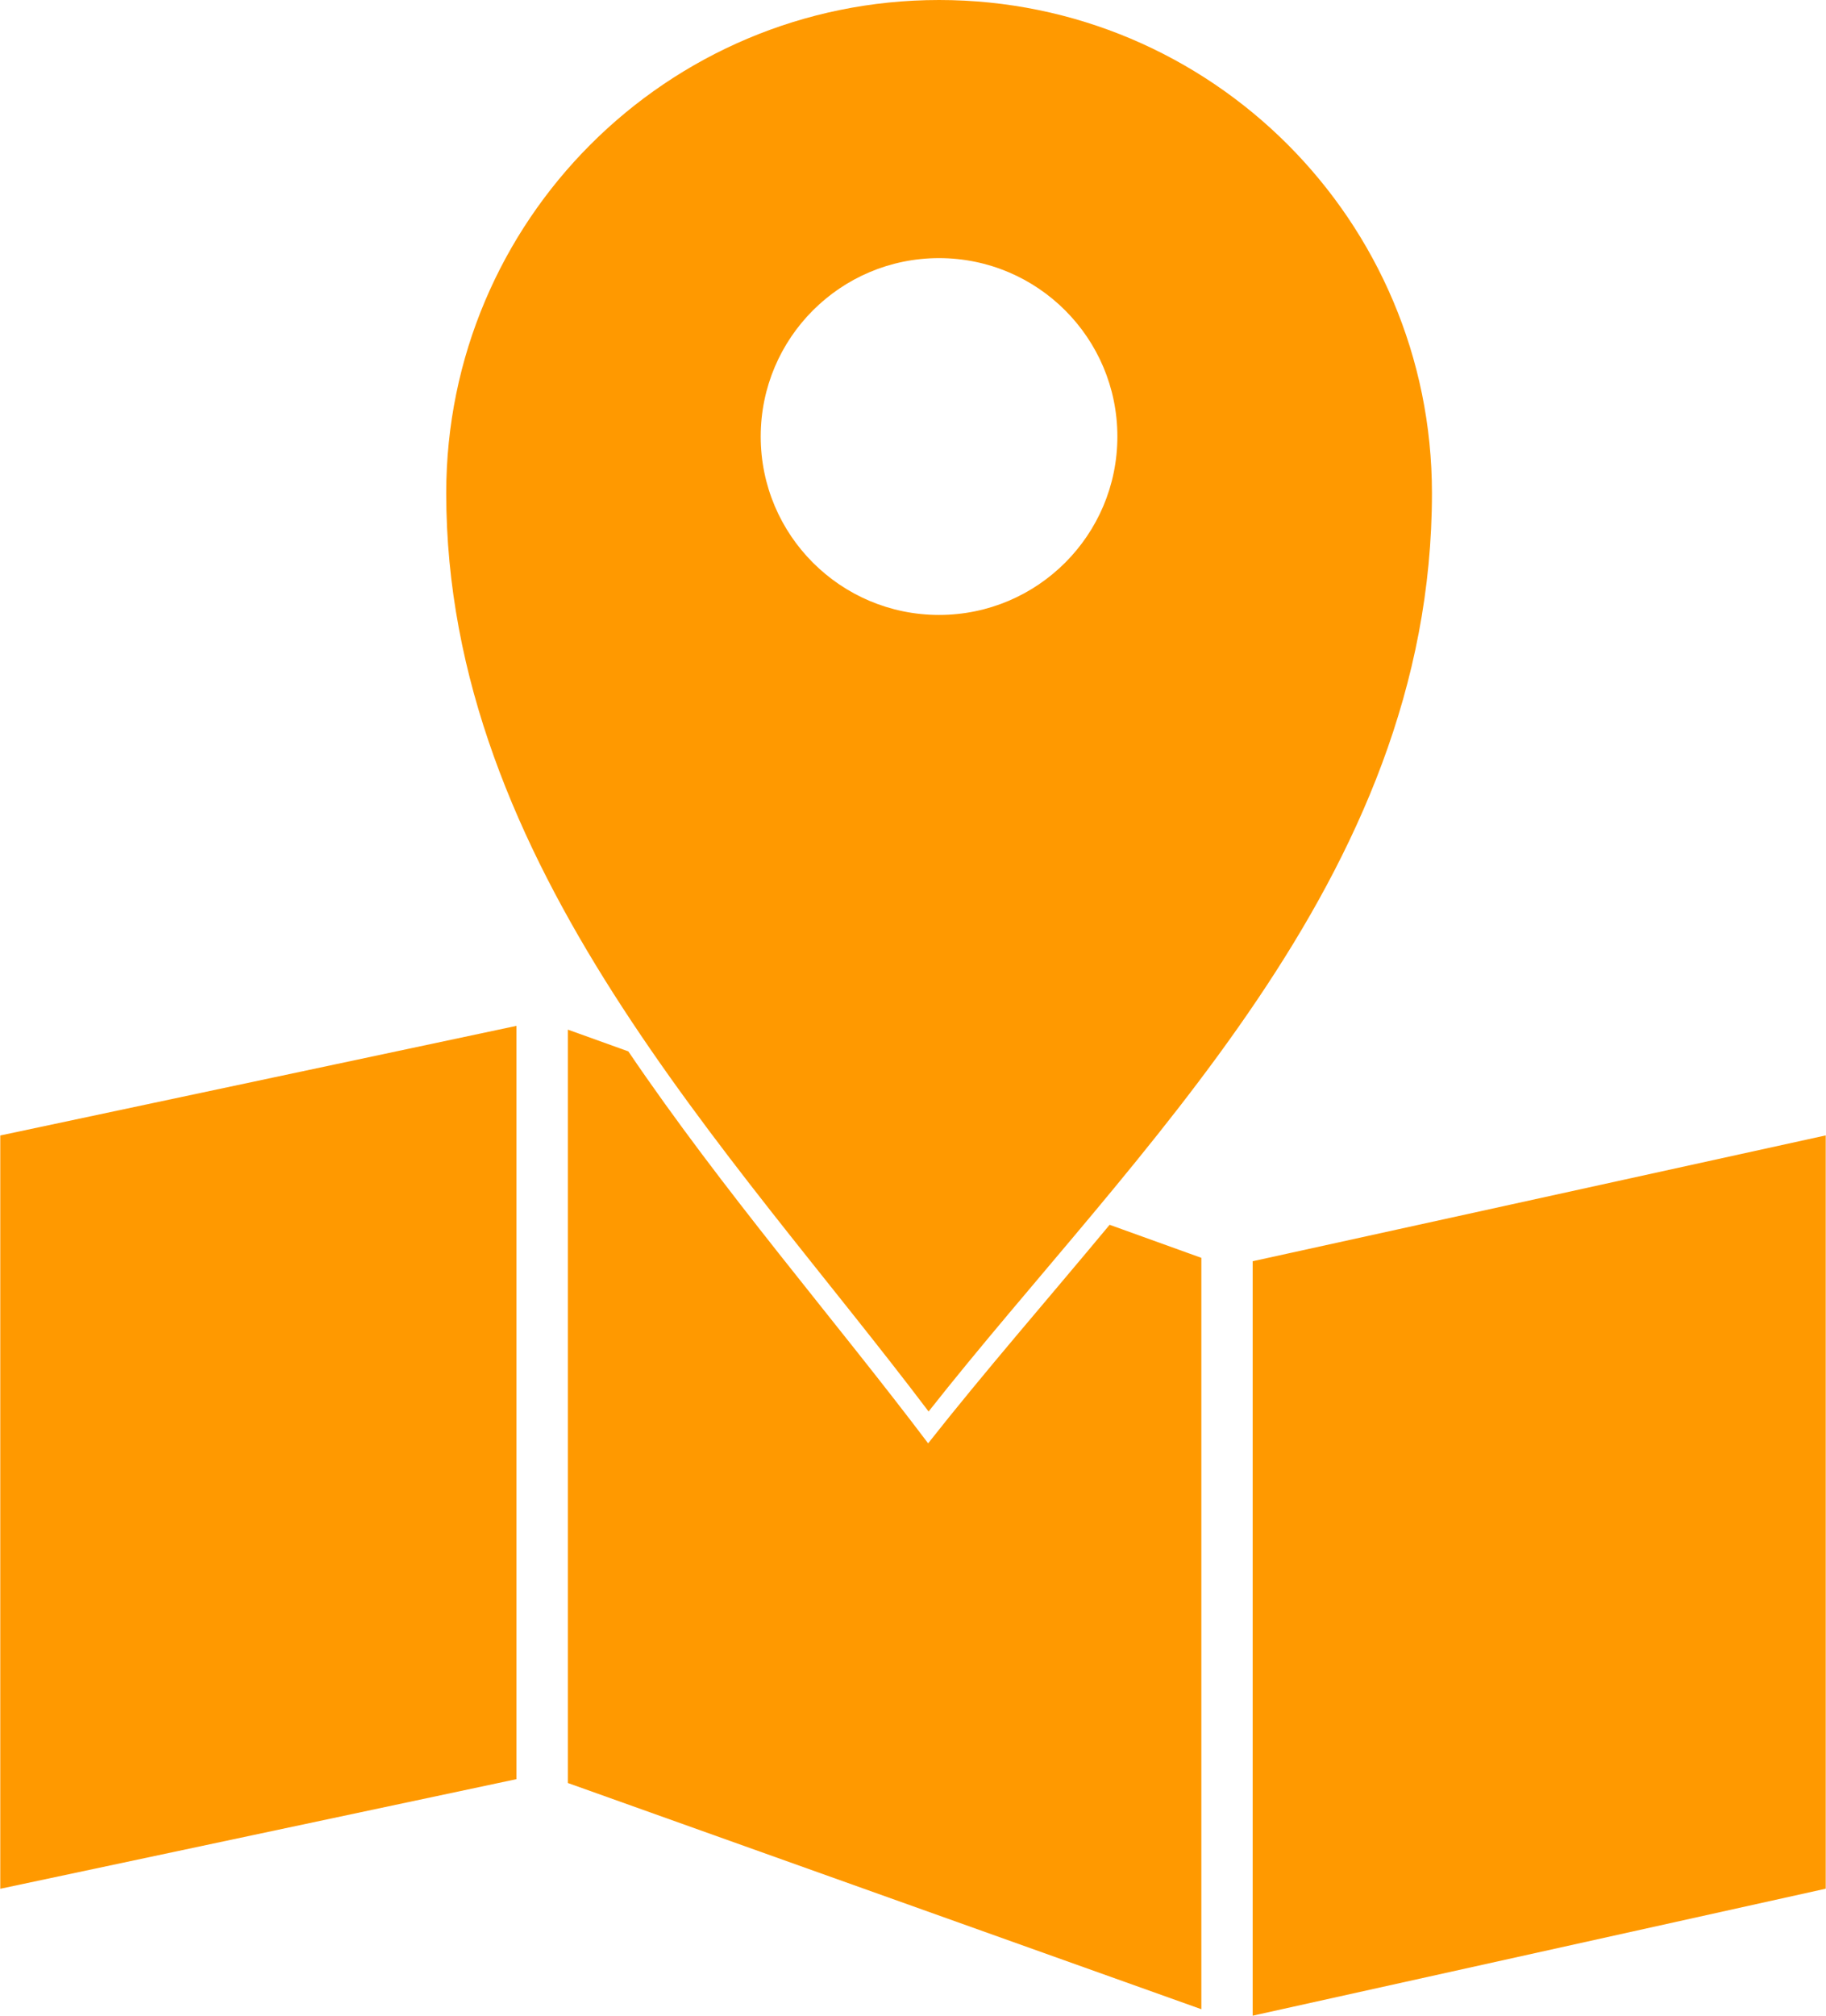 <?xml version="1.0" encoding="UTF-8"?>
<!DOCTYPE svg PUBLIC "-//W3C//DTD SVG 1.1//EN" "http://www.w3.org/Graphics/SVG/1.1/DTD/svg11.dtd">
<!-- Creator: CorelDRAW 2020 (64-Bit) -->
<svg xmlns="http://www.w3.org/2000/svg" xml:space="preserve" width="1.111in" height="1.226in" version="1.1" style="shape-rendering:geometricPrecision; text-rendering:geometricPrecision; image-rendering:optimizeQuality; fill-rule:evenodd; clip-rule:evenodd"
viewBox="0 0 237.58 262.25"
 xmlns:xlink="http://www.w3.org/1999/xlink"
 xmlns:xodm="http://www.corel.com/coreldraw/odm/2003">
 <defs>
  <style type="text/css">
   <![CDATA[
    .fil0 {fill:#FF9900}
   ]]>
  </style>
 </defs>
 <g id="Layer_x0020_1">
  <path class="fil0" d="M-0 147.72l67.18 -14.26 0 98 -67.18 14.26 0 -98zm73.87 -13.77l7.87 2.83c12.34,18.2 26.91,34.95 39.02,50.99 7.32,-9.29 15.52,-18.68 23.62,-28.43l11.94 4.3 0 97.75 -82.45 -29.43 0 -97.99zm89.13 30.13l74.58 -16.37 0 98 -74.58 16.52 0 -98.16z"/>
  <path class="fil0" d="M122.18 0c35.43,0 64.15,28.72 64.15,64.15 0,50.35 -38.81,85.61 -65.51,119.48 -25.63,-33.93 -62.78,-71.18 -62.78,-119.48 0,-35.43 28.72,-64.15 64.15,-64.15zm0 33.58c12.82,0 23.21,10.39 23.21,23.21 0,12.82 -10.39,23.21 -23.21,23.21 -12.82,0 -23.21,-10.39 -23.21,-23.21 0,-12.82 10.39,-23.21 23.21,-23.21z"/>
 </g>
</svg>
